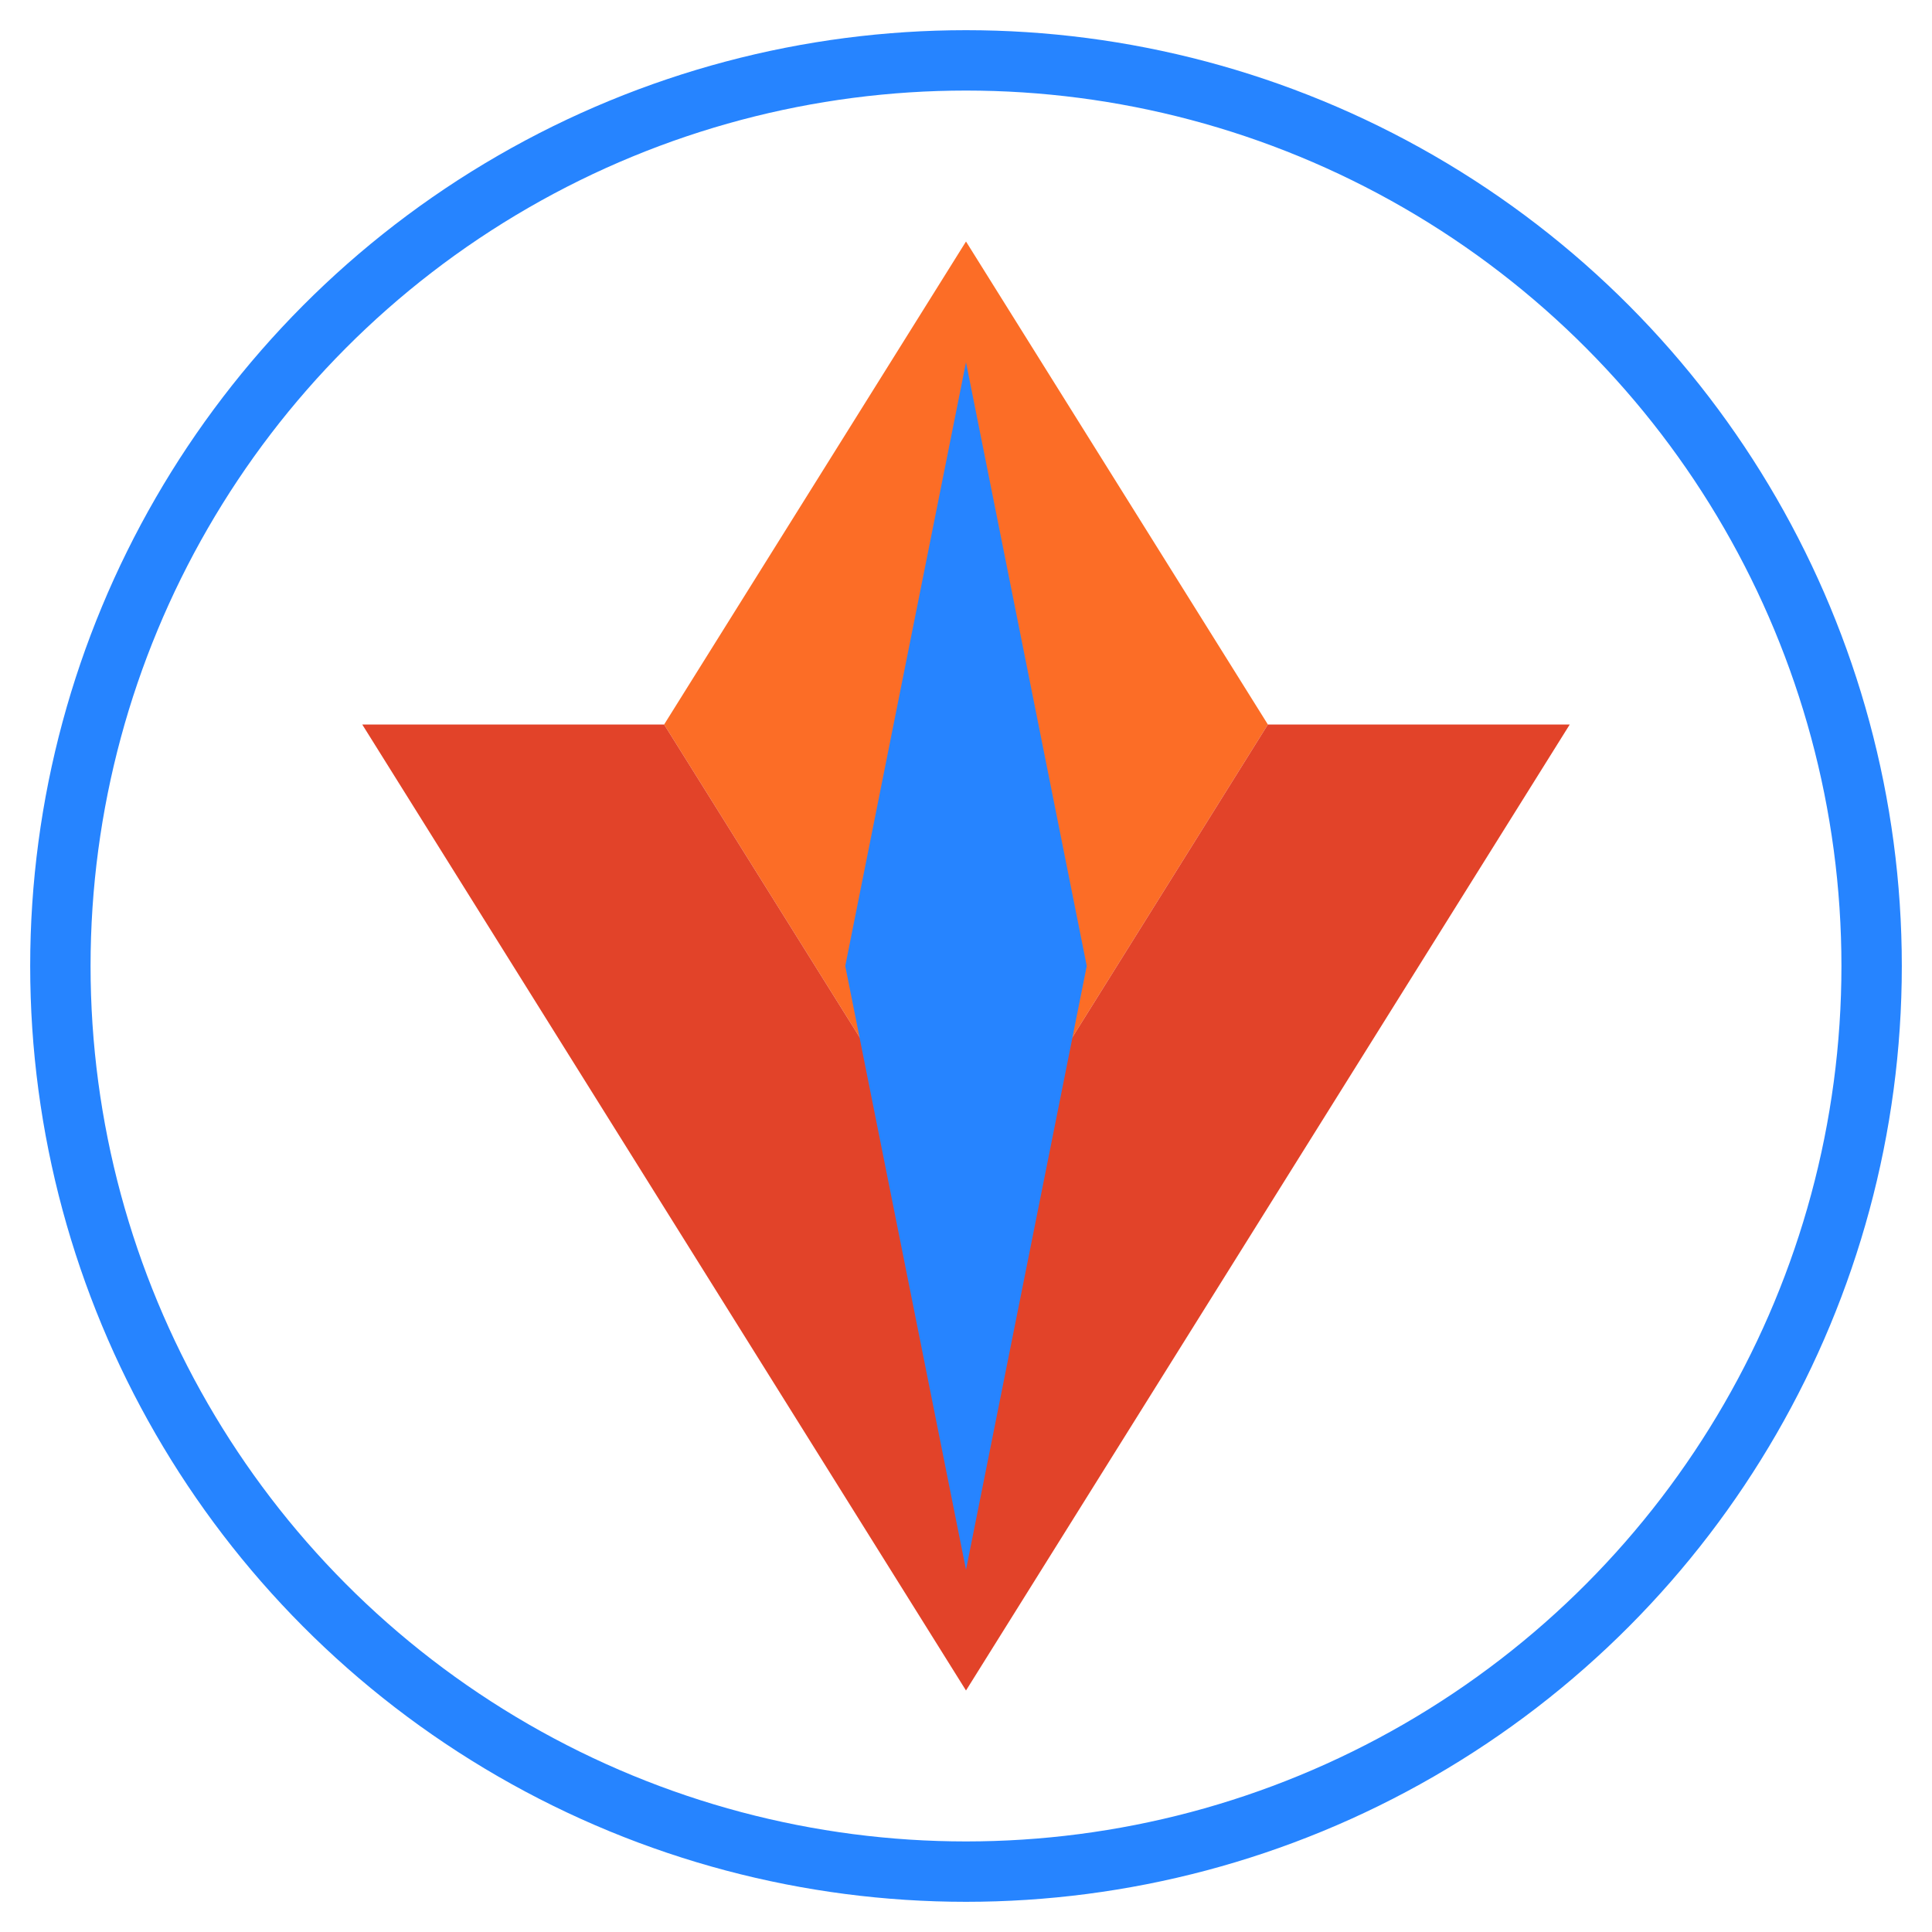 <?xml version="1.0" encoding="UTF-8"?>
<svg width="64" height="64" viewBox="0 0 64 64" fill="none" xmlns="http://www.w3.org/2000/svg">
  <!-- Simplified version for smaller sizes -->
  <path d="M32 8L42 24L32 40L22 24L32 8Z" fill="#FC6D26"/>
  <path d="M32 40L42 24H52L32 56L12 24H22L32 40Z" fill="#E24329"/>
  <circle cx="32" cy="32" r="30" stroke="#2684FF" stroke-width="2" fill="none"/>
  <!-- Simplified compass needle -->
  <path d="M32 12L36 32L32 52L28 32L32 12Z" fill="#2684FF"/>
</svg>